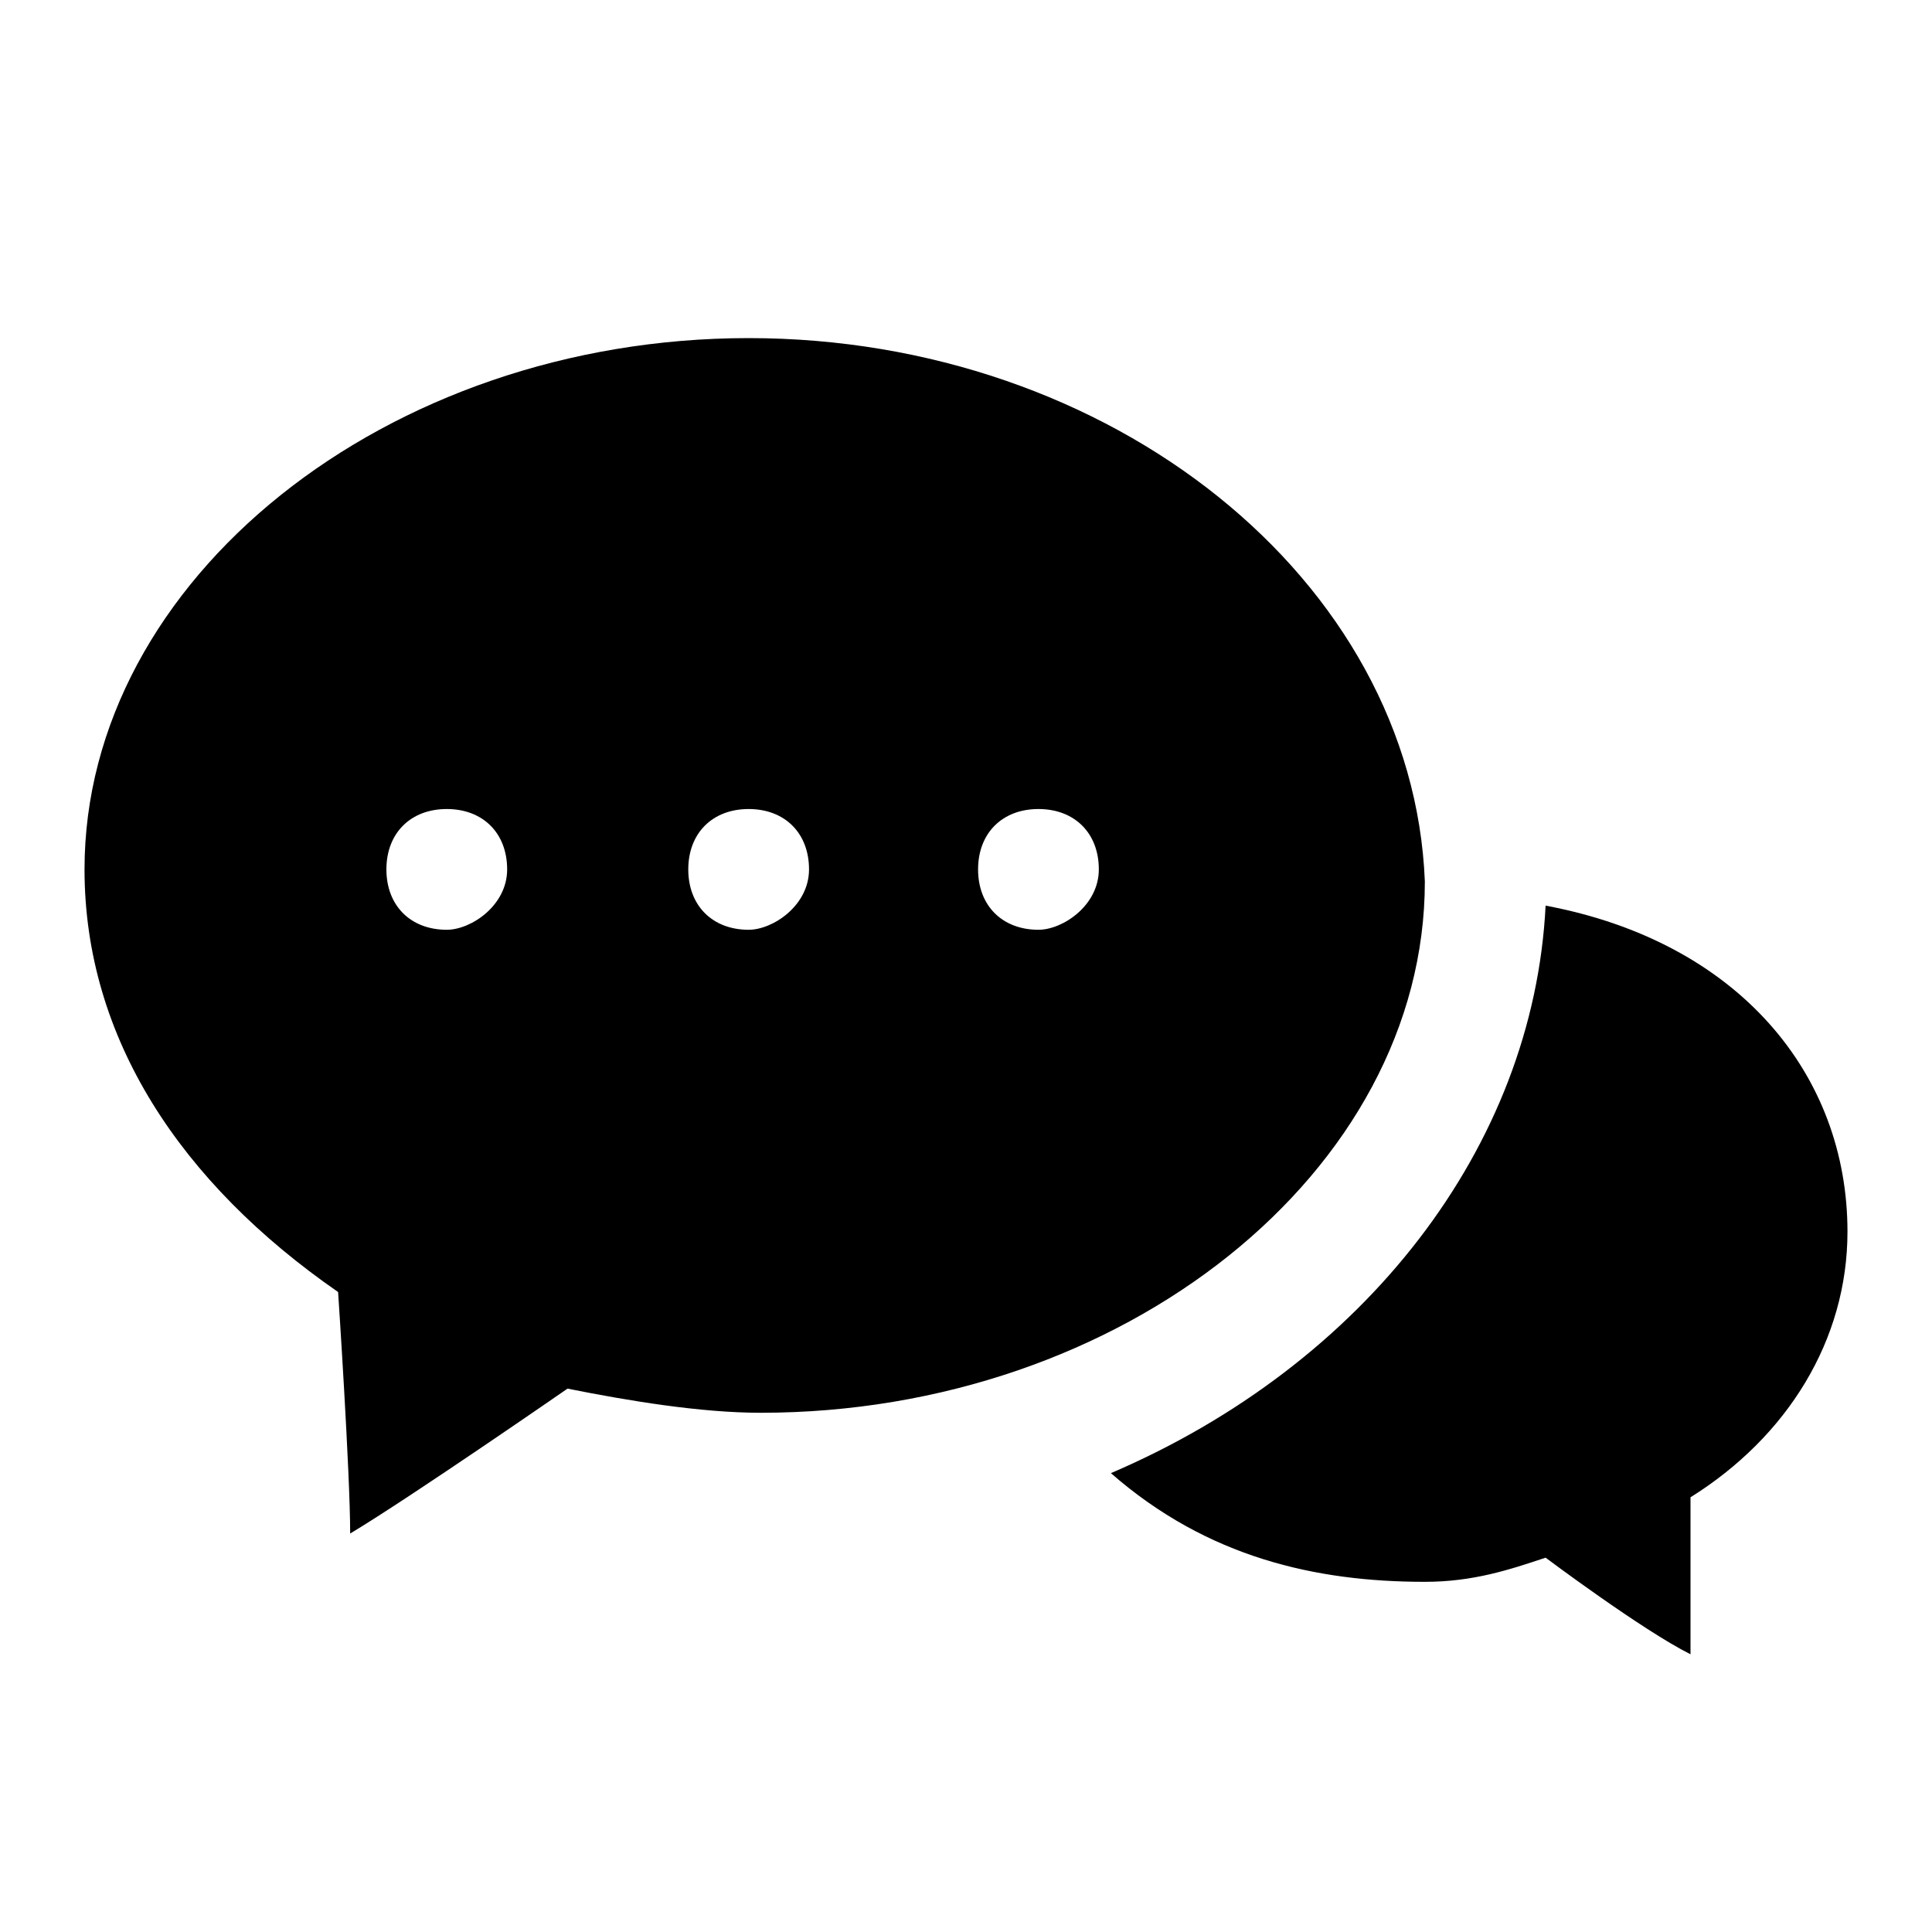 <?xml version="1.0" encoding="utf-8"?>
<!-- Generator: Adobe Illustrator 23.0.1, SVG Export Plug-In . SVG Version: 6.00 Build 0)  -->
<svg version="1.1" id="Layer_1" xmlns="http://www.w3.org/2000/svg" xmlns:xlink="http://www.w3.org/1999/xlink" x="0px" y="0px"
	 viewBox="0 0 16 16" style="enable-background:new 0 0 16 16;" xml:space="preserve">
<g id="icomoon-ignore">
</g>
<path d="M6.2,2.8c-3,0-5.5,2-5.5,4.4c0,1.4,0.8,2.6,2.1,3.5c0,0,0.1,1.5,0.1,2c0.5-0.3,1.8-1.2,1.8-1.2c0.5,0.1,1.1,0.2,1.6,0.2
	c3,0,5.5-2,5.5-4.4C11.7,4.8,9.2,2.8,6.2,2.8z M3.7,7.7c-0.3,0-0.5-0.2-0.5-0.5c0-0.3,0.2-0.5,0.5-0.5c0.3,0,0.5,0.2,0.5,0.5
	C4.2,7.5,3.9,7.7,3.7,7.7z M6.2,7.7c-0.3,0-0.5-0.2-0.5-0.5c0-0.3,0.2-0.5,0.5-0.5c0.3,0,0.5,0.2,0.5,0.5C6.7,7.5,6.4,7.7,6.2,7.7z
	 M8.6,7.7c-0.3,0-0.5-0.2-0.5-0.5c0-0.3,0.2-0.5,0.5-0.5c0.3,0,0.5,0.2,0.5,0.5C9.1,7.5,8.8,7.7,8.6,7.7z"/>
<path d="M12.8,7.5c-0.1,2-1.5,3.8-3.6,4.7l0,0c0.8,0.7,1.7,0.9,2.6,0.9c0.4,0,0.7-0.1,1-0.2c0,0,0.8,0.6,1.2,0.8c0-0.4,0-1.3,0-1.3
	c0.8-0.5,1.3-1.3,1.3-2.2C15.3,8.9,14.4,7.8,12.8,7.5z"/>
</svg>
